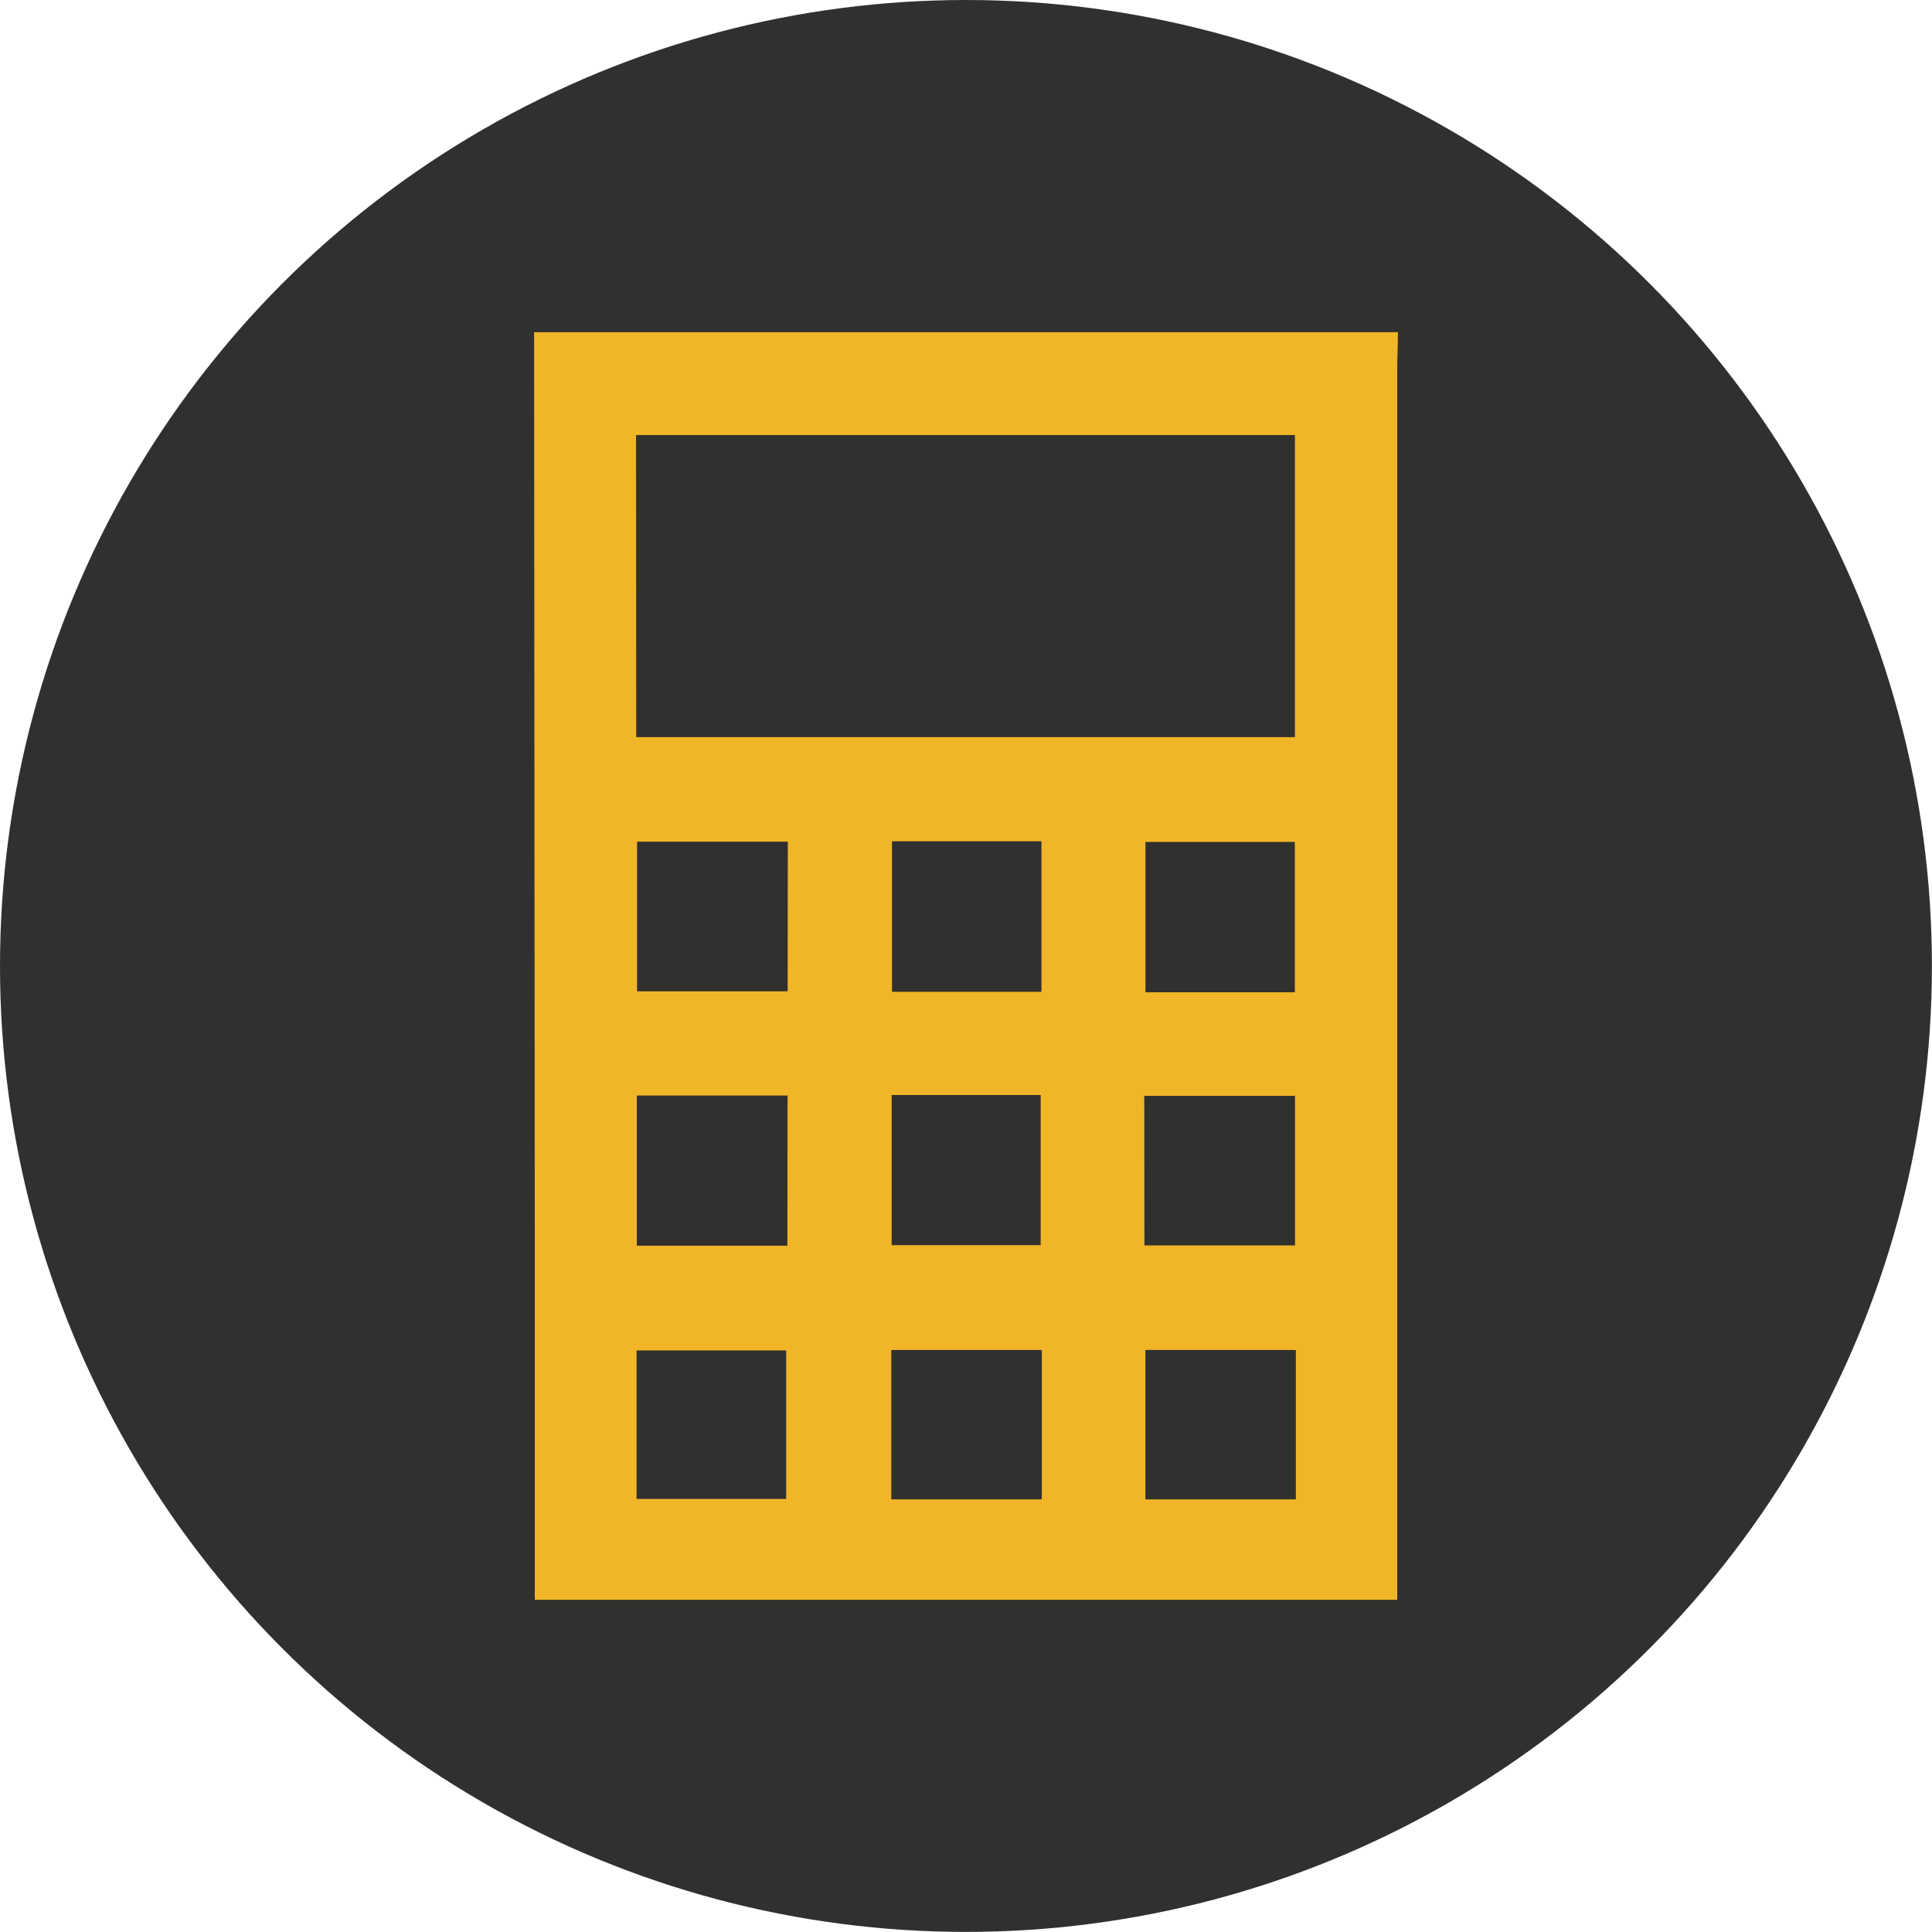<svg id="svg311420" xmlns="http://www.w3.org/2000/svg" viewBox="0 0 226.99 226.99"><circle cx="113.49" cy="113.49" r="113.49" fill="#30302e"/><path d="M791.75,173.92H893.24c0,1.49-.08,3-.08,4.47q0,70.1,0,140.2v4.26H791.83v-4.26q0-19.39,0-38.78Q791.8,226.86,791.75,173.92Zm12,47.58h77.39V186H803.73Zm17.81,12.28H803.85v17.58h17.69Zm12.24-.05v17.69h17.56V233.73Zm47.33,17.74V233.81H863.58v17.66Zm-59.6,12.13H803.82v17.65h17.69Zm12.23-.06v17.64h17.51V263.54Zm29.7,17.67h17.69V263.64H863.44ZM803.79,311h17.58V293.55H803.79Zm47.61-17.5H833.72v17.55H851.4Zm29.85,0H863.57v17.55h17.68Z" transform="translate(-729 -134.89)" fill="#f1b528"/></svg>